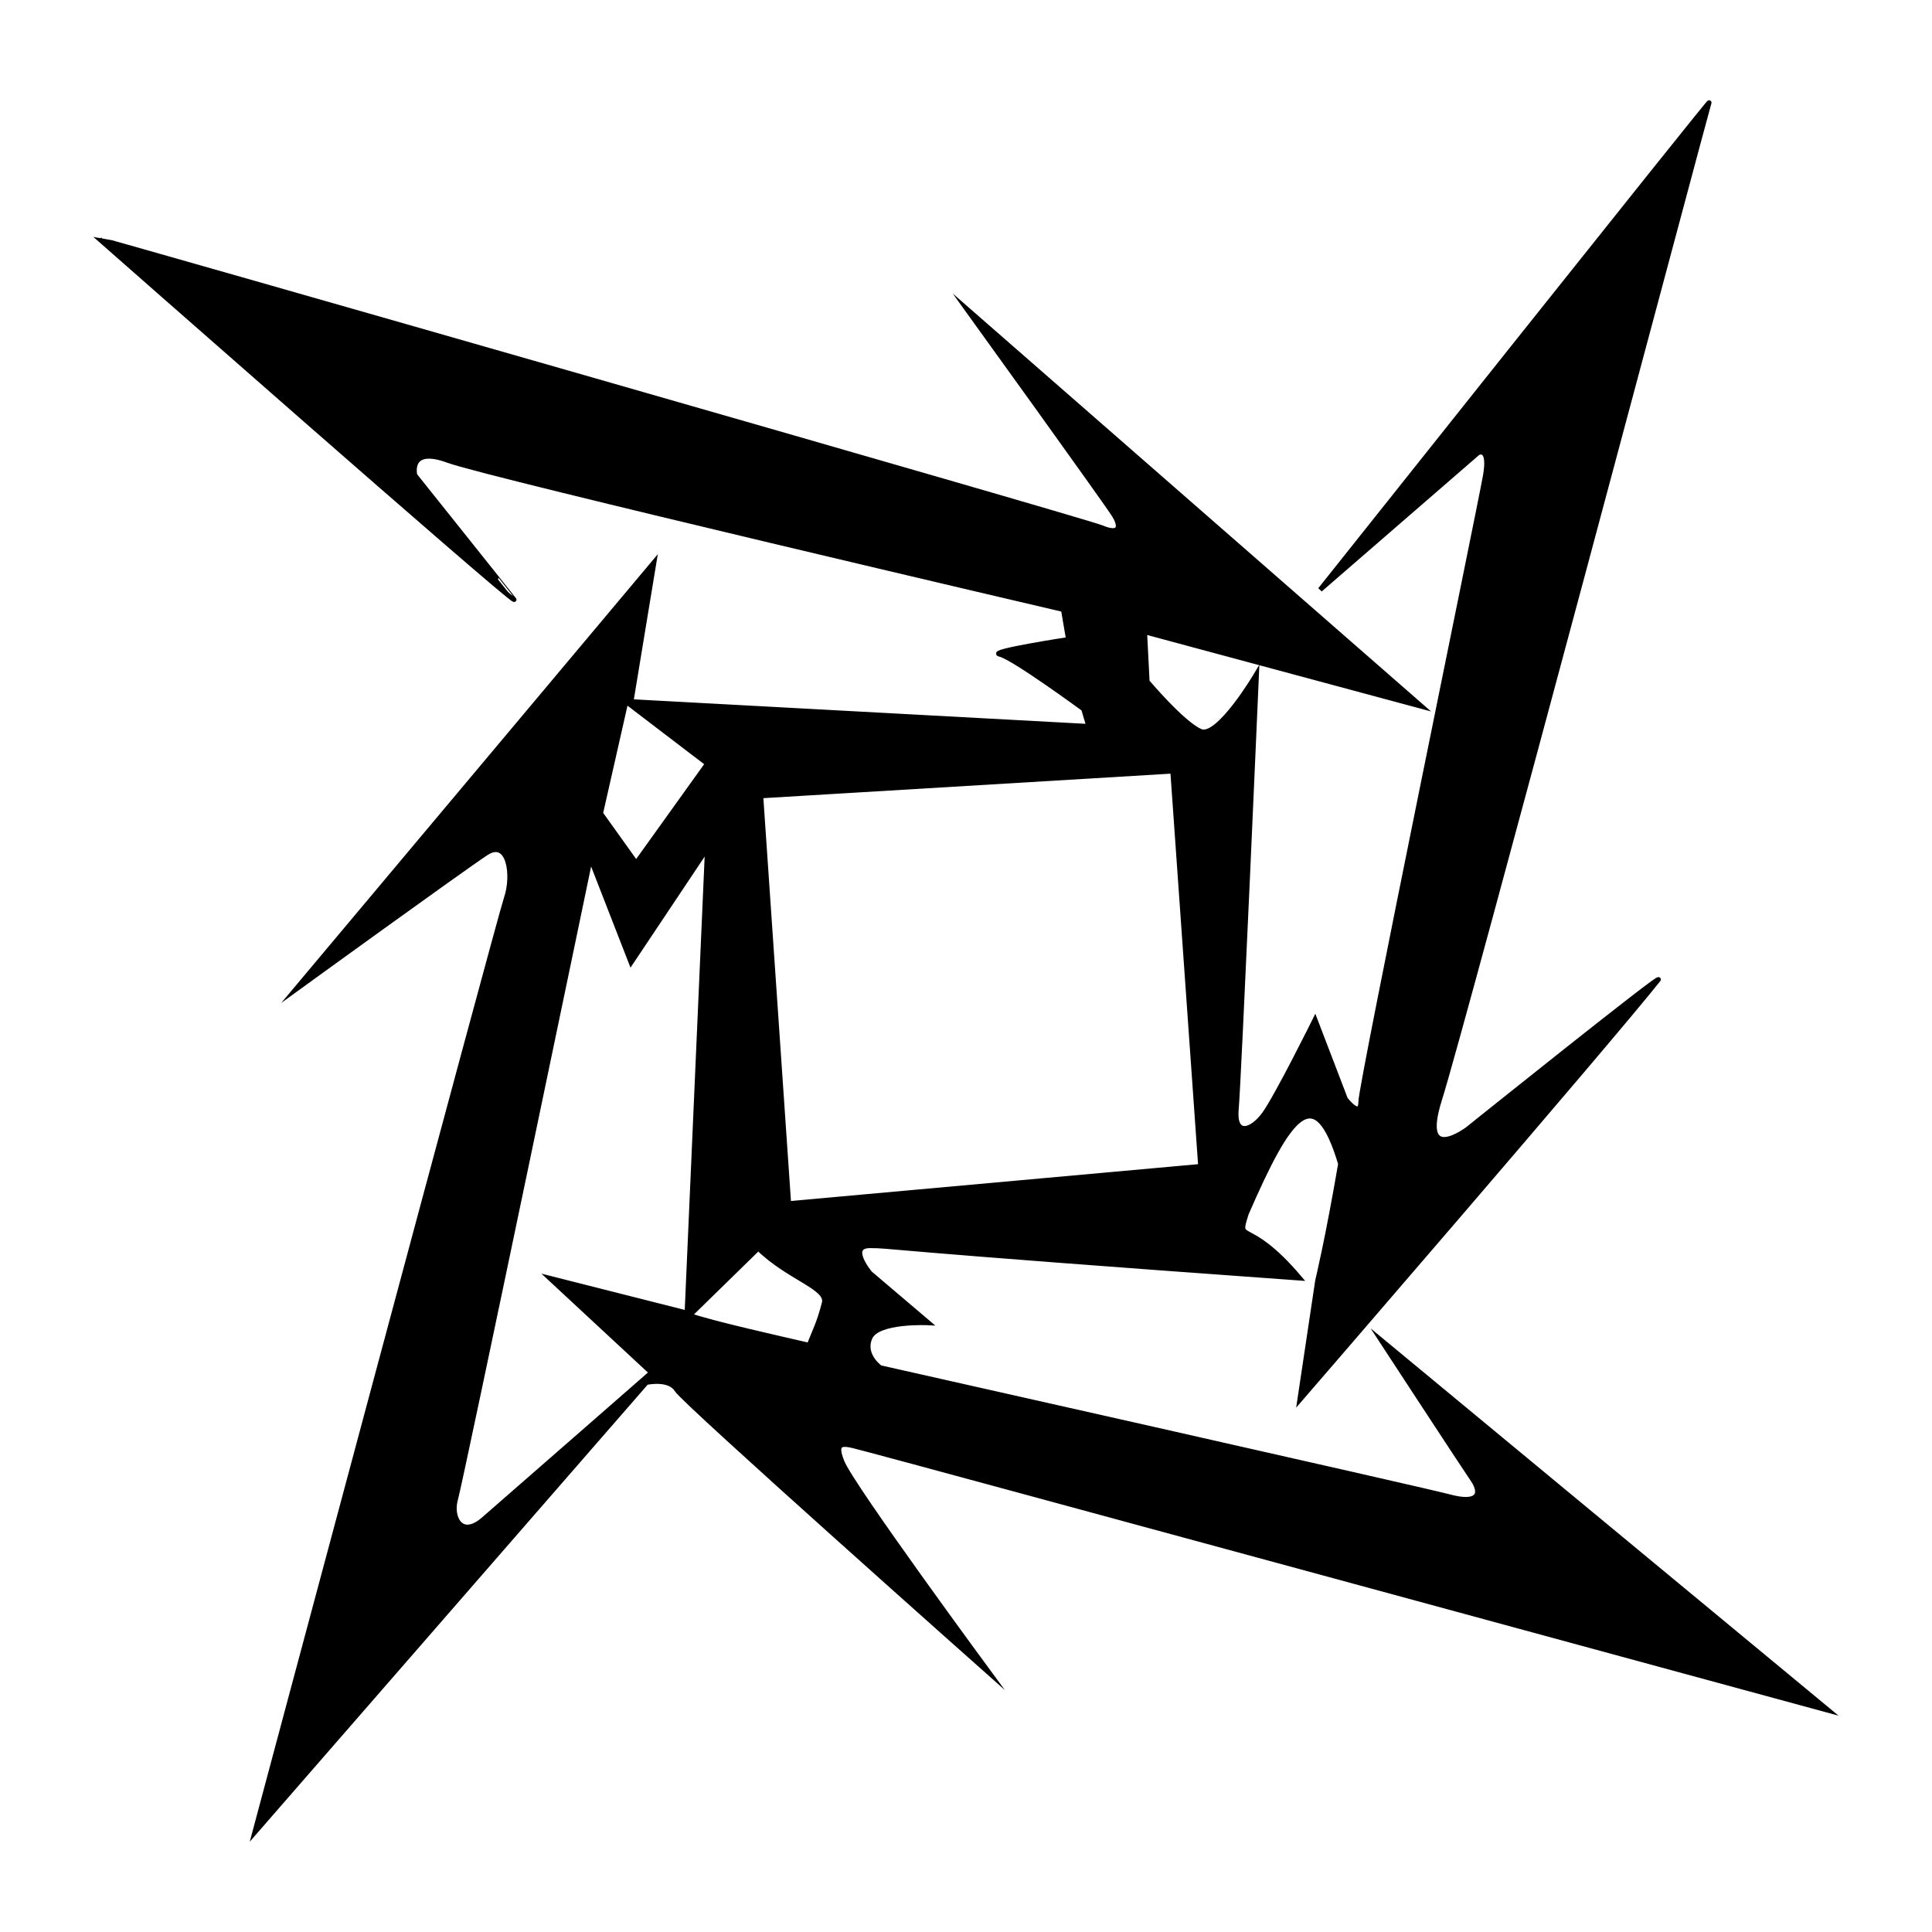 <?xml version="1.0" encoding="UTF-8" standalone="no"?>
<!-- Created with Inkscape (http://www.inkscape.org/) -->

<svg
   xmlns:dc="http://purl.org/dc/elements/1.1/"
   xmlns:cc="http://creativecommons.org/ns#"
   xmlns:rdf="http://www.w3.org/1999/02/22-rdf-syntax-ns#"
   xmlns:svg="http://www.w3.org/2000/svg"
   xmlns="http://www.w3.org/2000/svg"
   xmlns:sodipodi="http://sodipodi.sourceforge.net/DTD/sodipodi-0.dtd"
   xmlns:inkscape="http://www.inkscape.org/namespaces/inkscape"
   version="1.1"
   width="40"
   height="40"
   id="svg2"
   xml:space="preserve"
   inkscape:version="0.48.1 r9760"
   sodipodi:docname="maximize.svg"><sodipodi:namedview
     pagecolor="#ffffff"
     bordercolor="#666666"
     borderopacity="1"
     objecttolerance="10"
     gridtolerance="10"
     guidetolerance="10"
     inkscape:pageopacity="0"
     inkscape:pageshadow="2"
     inkscape:window-width="1436"
     inkscape:window-height="835"
     id="namedview2993"
     showgrid="false"
     inkscape:snap-page="true"
     inkscape:zoom="15.2"
     inkscape:cx="20"
     inkscape:cy="20"
     inkscape:window-x="0"
     inkscape:window-y="39"
     inkscape:window-maximized="0"
     inkscape:current-layer="svg2" /><defs
     id="defs6" /><g
     transform="matrix(0.133,0,0,-0.13,2.013,38.018)"
     id="g10"><g
       transform="scale(0.1,0.1)"
       id="g12"><path
         d="m 2509.17,2761.01 c 1.92,5.46 -605.46,-775.68 -605.46,-775.68 l 245.4,217.62 c 0,0 19.83,12.01 11.91,-35.49 -7.91,-47.5 -194.04,-969.79 -194.04,-997.5 0.01,-27.71 -23.81,3.97 -23.81,3.97 l -47.4,126.55 c 0,0 -59.37,-122.66 -79.16,-150.37 -19.79,-27.7 -47.38,-35.6 -43.43,7.94 3.96,43.54 31.53,692.79 31.53,692.79 0,0 -59.39,-102.94 -87.1,-91.07 -27.71,11.88 -83.13,79.16 -83.13,79.16 l -3.96,79.16 431.5,-118.86 -708.43,633.25 c 0,0 217.65,-308.74 229.53,-328.53 11.87,-19.79 7.86,-31.49 -19.85,-19.61 -27.71,11.87 -1555.575,459.05 -1559.536,459.05 0,0 637.239,-573.93 645.157,-573.93 0.246,0 -154.344,198 -154.344,198 0,0 -11.727,47.33 51.605,23.59 63.328,-23.75 957.808,-237.47 957.808,-237.47 l 7.94,-47.4 c 0,0 -126.73,-19.86 -106.94,-23.82 19.79,-3.96 130.52,-87.09 130.52,-87.09 l 7.94,-27.56 -712.4,39.47 35.726,221.59 -558.297,-680.65 c 0,0 261.387,193.87 297.012,217.62 35.621,23.75 43.394,-35.6 31.519,-71.22 C 625.109,1458.9 245.172,6.207 245.172,6.207 L 854.836,722.578 c 0,0 35.527,8.113 47.398,-11.676 11.875,-19.789 486.846,-451.351 486.846,-451.351 0,0 -213.7,296.89 -229.53,336.469 -15.83,39.582 8.03,27.765 39.7,19.847 31.66,-7.914 1496.02,-415.625 1496.02,-415.625 l -696.53,589.817 c 0,0 126.6,-198.075 142.44,-221.825 15.83,-23.75 7.81,-39.425 -35.73,-27.55 -43.54,11.875 -886.59,205.711 -886.59,205.711 0,0 -27.75,19.925 -15.88,47.632 11.88,27.707 91.07,23.582 91.07,23.582 l -91.07,79.157 c 0,0 -35.62,43.664 0,43.664 35.63,0 -2.35,-2.227 668.97,-51.602 -82.62,99.981 -98.95,51.516 -83.12,102.973 67.29,158.319 107.05,213.729 146.63,79.159 -19.79,-118.749 -35.72,-186.101 -35.72,-186.101 l -27.79,-189.836 c 0,0 474.94,562.097 558.06,668.977 12.39,15.93 -296.77,-237.71 -296.77,-237.71 0,0 -76.62,-59.29 -43.44,47.64 35.63,114.78 416.37,1578.57 419.37,1587.08 z m -1686.092,-953.83 126.793,-99.01 -110.914,-158.31 -55.34,79.16 39.461,178.16 z m 851.102,-110.92 43.43,-629.27 -641.18,-59.31 -43.43,649.12 641.18,39.46 z M 949.871,1573.68 918.113,833.488 704.465,888.828 862.773,738.453 c 0,0 -225.66,-201.832 -261.281,-233.496 -35.625,-31.664 -51.582,4.047 -43.664,31.754 7.914,27.707 209.914,1021.089 209.914,1021.089 l 63.278,-166.25 118.851,182.13 z m 79.149,-637.219 c 47.5,-47.496 108.89,-62.508 102.75,-87.094 -7.92,-31.664 -14.05,-42.543 -23.59,-67.25 -44.14,10.481 -154.352,35.641 -186.016,47.516 15.832,15.832 79.156,79.121 106.856,106.828"
         id="path14"
         style="fill:#000000;fill-opacity:1;fill-rule:evenodd;stroke:none"
         inkscape:connector-curvature="0" /><path
         d="m 2509.17,2761.01 c 1.92,5.46 -605.46,-775.68 -605.46,-775.68 l 245.4,217.62 c 0,0 19.83,12.01 11.91,-35.49 -7.91,-47.5 -194.04,-969.79 -194.04,-997.5 0.01,-27.71 -23.81,3.97 -23.81,3.97 l -47.4,126.55 c 0,0 -59.37,-122.66 -79.16,-150.37 -19.79,-27.7 -47.38,-35.6 -43.43,7.94 3.96,43.54 31.53,692.79 31.53,692.79 0,0 -59.39,-102.94 -87.1,-91.07 -27.71,11.88 -83.13,79.16 -83.13,79.16 l -3.96,79.16 431.5,-118.86 -708.43,633.25 c 0,0 217.65,-308.74 229.53,-328.53 11.87,-19.79 7.86,-31.49 -19.85,-19.61 -27.71,11.87 -1555.575,459.05 -1559.536,459.05 0,0 637.239,-573.93 645.157,-573.93 0.246,0 -154.344,198 -154.344,198 0,0 -11.727,47.33 51.605,23.59 63.328,-23.75 957.808,-237.47 957.808,-237.47 l 7.94,-47.4 c 0,0 -126.73,-19.86 -106.94,-23.82 19.79,-3.96 130.52,-87.09 130.52,-87.09 l 7.94,-27.56 -712.4,39.47 35.726,221.59 -558.297,-680.65 c 0,0 261.387,193.87 297.012,217.62 35.621,23.75 43.394,-35.6 31.519,-71.22 C 625.109,1458.9 245.172,6.207 245.172,6.207 L 854.836,722.578 c 0,0 35.527,8.113 47.398,-11.676 11.875,-19.789 486.846,-451.351 486.846,-451.351 0,0 -213.7,296.89 -229.53,336.469 -15.83,39.582 8.03,27.765 39.7,19.847 31.66,-7.914 1496.02,-415.625 1496.02,-415.625 l -696.53,589.817 c 0,0 126.6,-198.075 142.44,-221.825 15.83,-23.75 7.81,-39.425 -35.73,-27.55 -43.54,11.875 -886.59,205.711 -886.59,205.711 0,0 -27.75,19.925 -15.88,47.632 11.88,27.707 91.07,23.582 91.07,23.582 l -91.07,79.157 c 0,0 -35.62,43.664 0,43.664 35.63,0 -2.35,-2.227 668.97,-51.602 -82.62,99.981 -98.95,51.516 -83.12,102.973 67.29,158.319 107.05,213.729 146.63,79.159 -19.79,-118.749 -35.72,-186.101 -35.72,-186.101 l -27.79,-189.836 c 0,0 474.94,562.097 558.06,668.977 12.39,15.93 -296.77,-237.71 -296.77,-237.71 0,0 -76.62,-59.29 -43.44,47.64 35.63,114.78 416.37,1578.57 419.37,1587.08 z m -1686.092,-953.83 126.793,-99.01 -110.914,-158.31 -55.34,79.16 39.461,178.16 z m 851.102,-110.92 43.43,-629.27 -641.18,-59.31 -43.43,649.12 641.18,39.46 z M 949.871,1573.68 918.113,833.488 704.465,888.828 862.773,738.453 c 0,0 -225.66,-201.832 -261.281,-233.496 -35.625,-31.664 -51.582,4.047 -43.664,31.754 7.914,27.707 209.914,1021.089 209.914,1021.089 l 63.278,-166.25 118.851,182.13 z m 79.149,-637.219 c 47.5,-47.496 108.89,-62.508 102.75,-87.094 -7.92,-31.664 -14.05,-42.543 -23.59,-67.25 -44.14,10.481 -154.352,35.641 -186.016,47.516 15.832,15.832 79.156,79.121 106.856,106.828 z"
         id="path16"
         style="fill:none;stroke:#000000;stroke-width:7.472;stroke-linecap:butt;stroke-linejoin:miter;stroke-miterlimit:10;stroke-opacity:1;stroke-dasharray:none"
         inkscape:connector-curvature="0" /></g></g></svg>